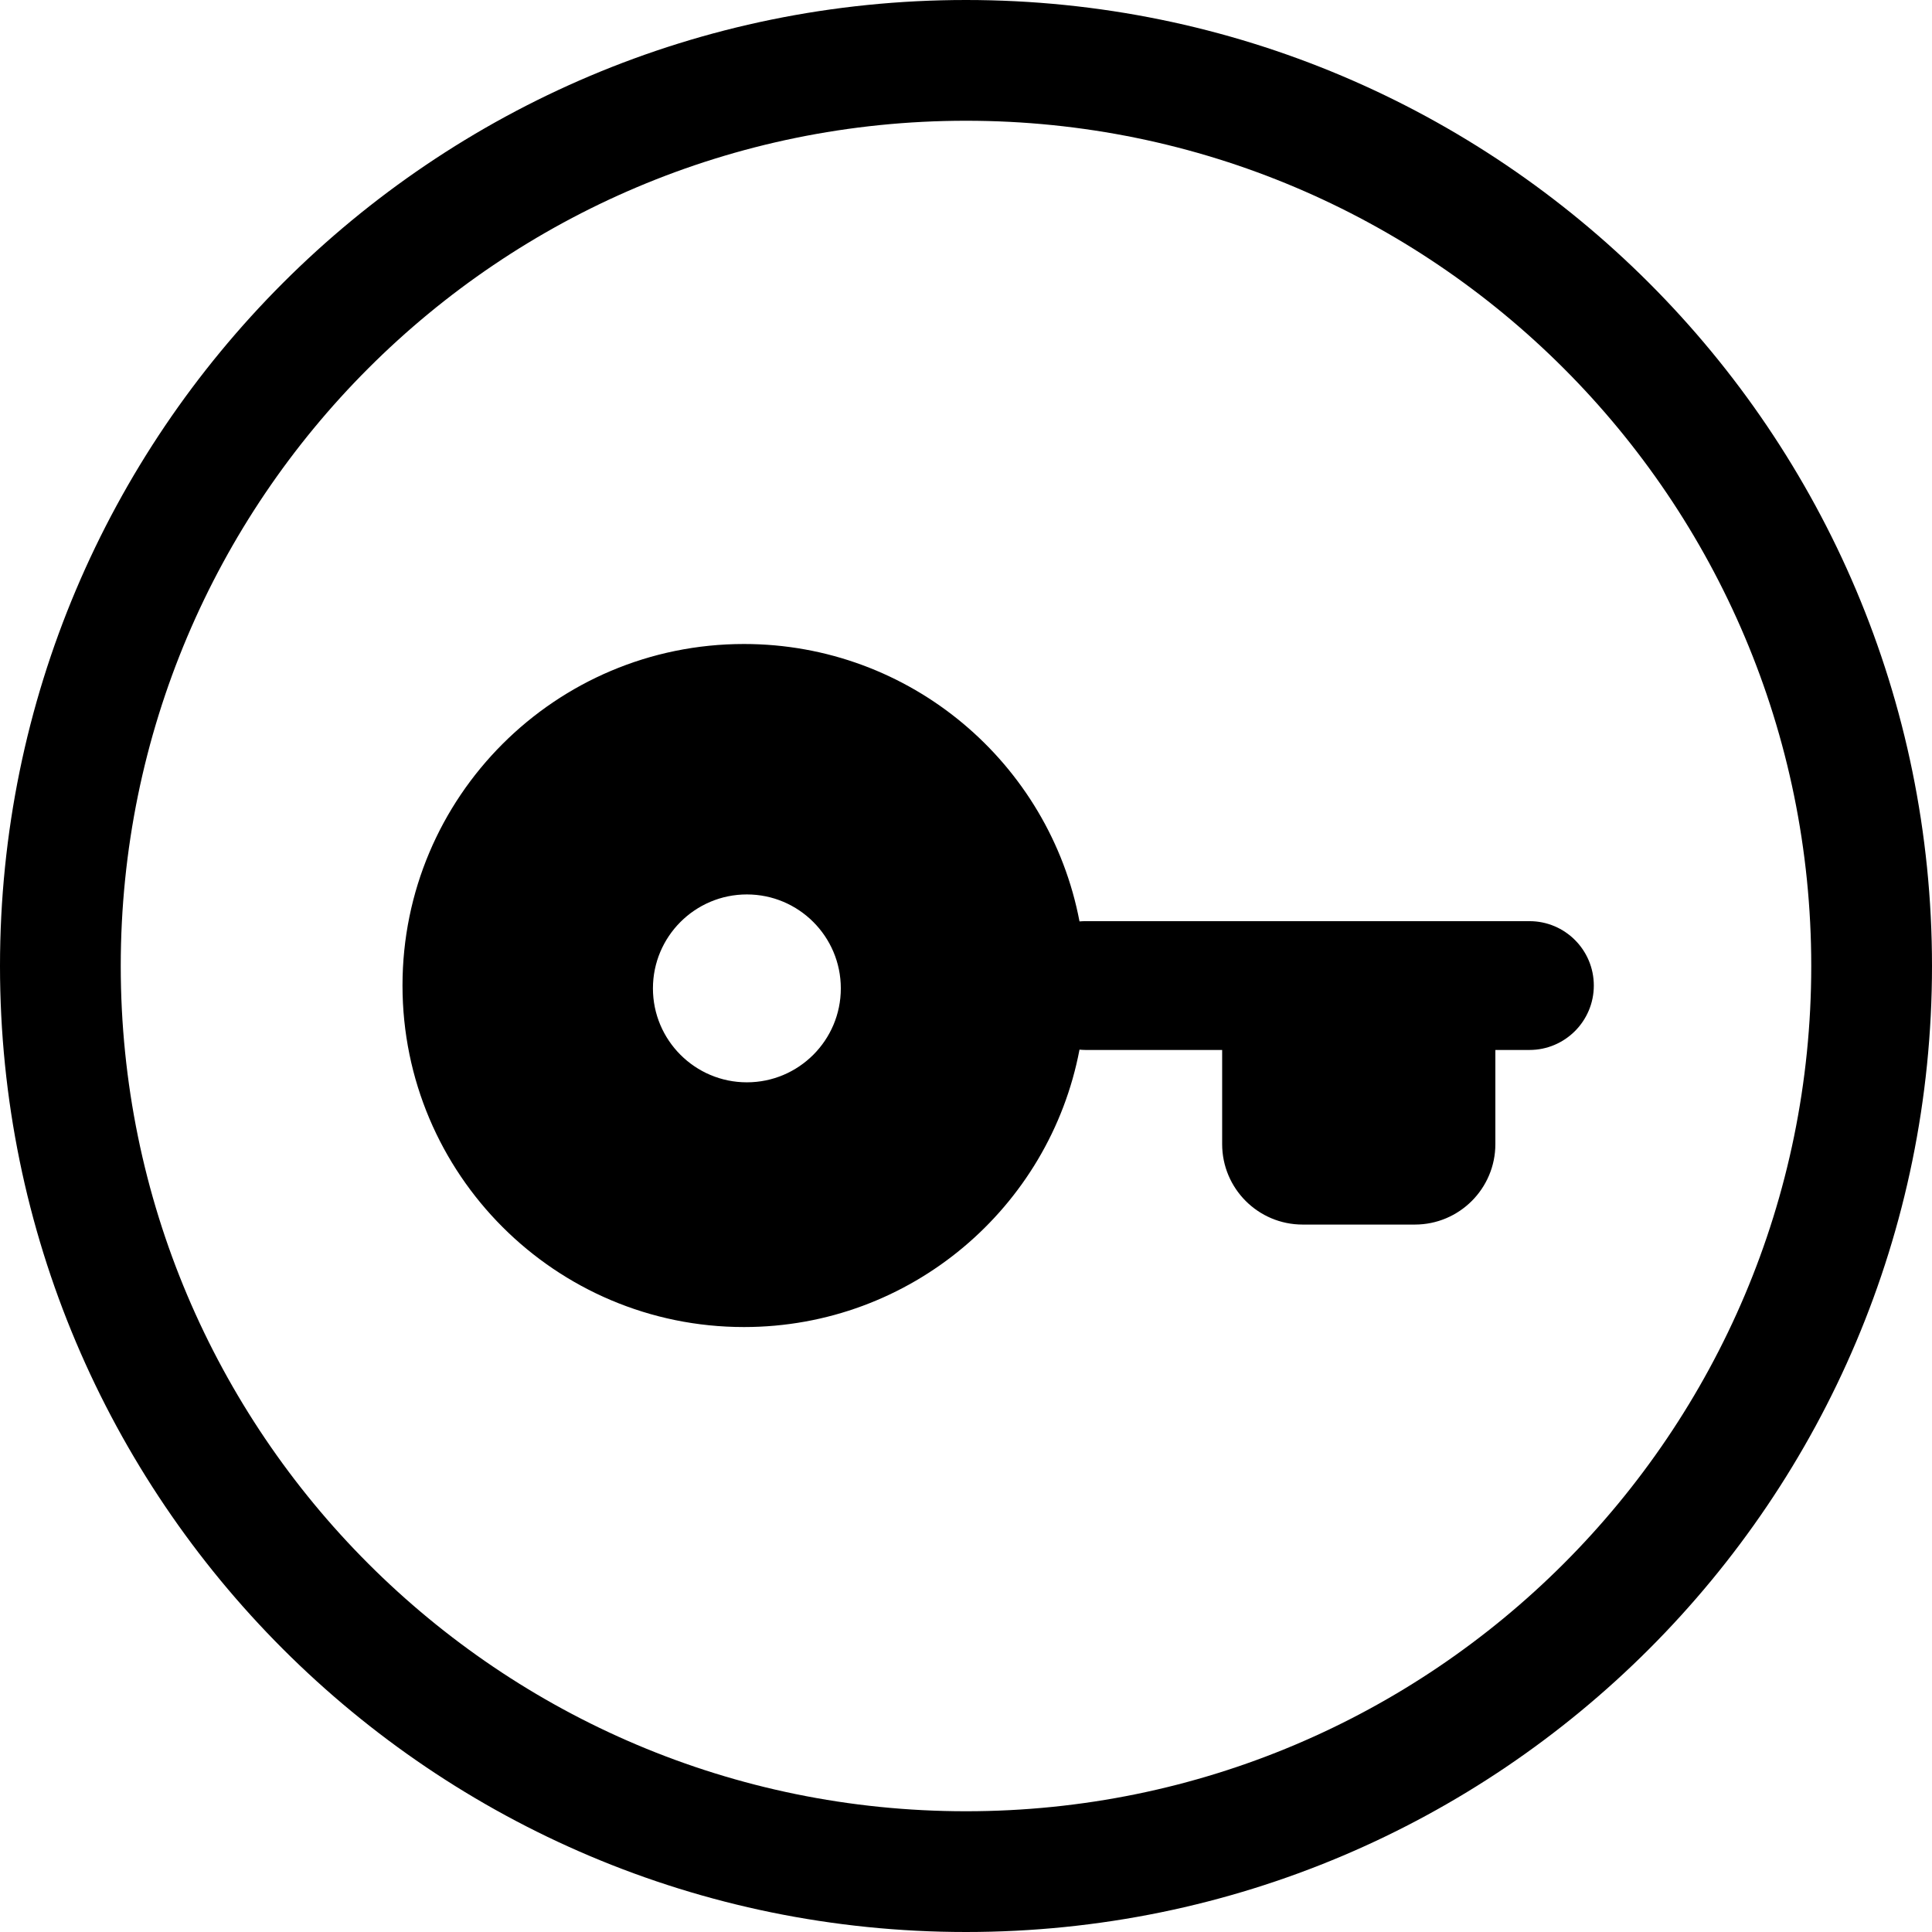 <svg width="24" height="24" viewBox="0 0 24 24" fill="none" xmlns="http://www.w3.org/2000/svg">
<path d="M9.242 16.485C11.313 16.485 13.037 15.001 13.41 13.039C13.435 13.041 13.459 13.043 13.484 13.043H15.182V14.212C15.182 14.764 15.629 15.212 16.182 15.212H17.576C18.128 15.212 18.576 14.764 18.576 14.212V13.043H19C19.441 13.043 19.799 12.684 19.799 12.243C19.799 11.801 19.441 11.443 19 11.443H13.484C13.459 11.443 13.435 11.444 13.41 11.446C13.037 9.484 11.313 8 9.242 8C6.899 8 5 9.899 5 12.242C5 14.585 6.899 16.485 9.242 16.485ZM9.278 13.445C8.634 13.445 8.111 12.922 8.111 12.278C8.111 11.634 8.634 11.111 9.278 11.111C9.922 11.111 10.445 11.634 10.445 12.278C10.445 12.922 9.922 13.445 9.278 13.445Z" fill="black"/>
<path d="M0 12C0 18.627 5.373 24 12 24C18.627 24 24 18.627 24 12C24 5.373 18.627 0 12 0C5.373 0 0 5.373 0 12ZM12 22.5C6.201 22.5 1.5 17.799 1.5 12C1.5 6.201 6.201 1.5 12 1.5C17.799 1.5 22.5 6.201 22.5 12C22.5 17.799 17.799 22.5 12 22.5Z" fill="black"/>
</svg>
